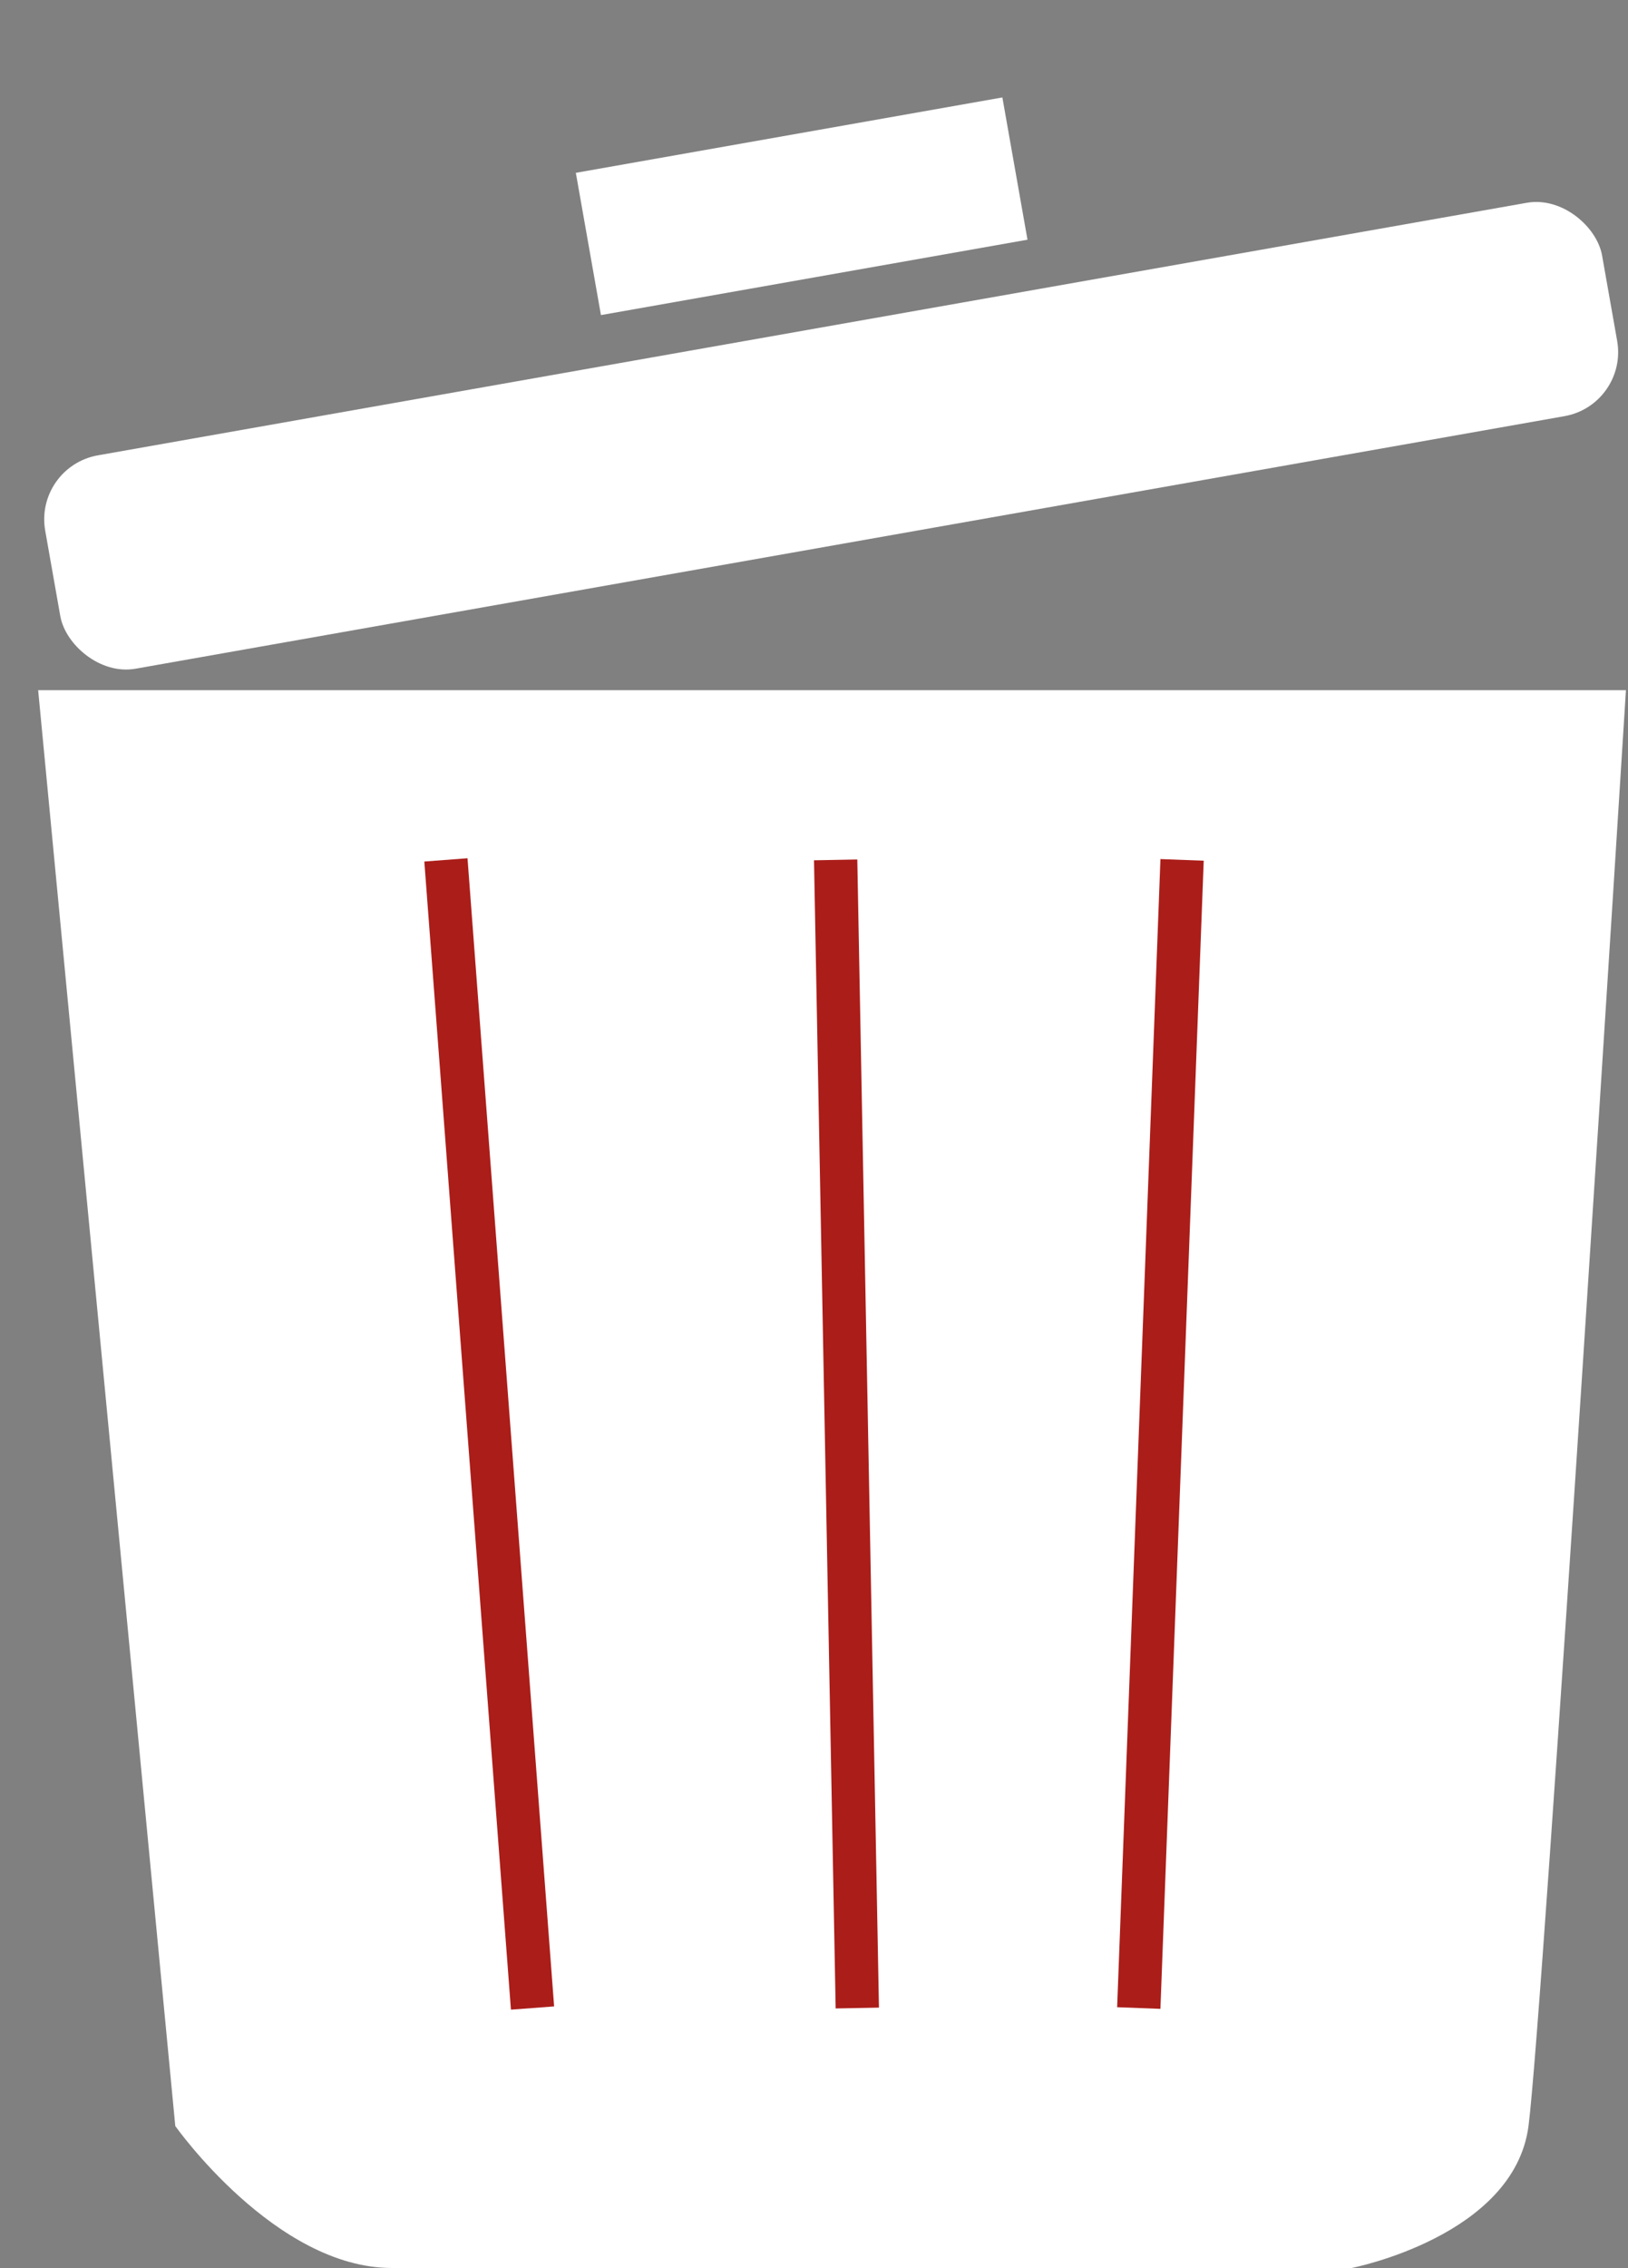 <svg id="trashIcon" xmlns="http://www.w3.org/2000/svg" width="75.19" height="104.694" viewBox="0 0 75.19 104.694">
  <rect x="0" y="0" width="75.19" height="104.694" fill="#808080" stroke="none"/>
  <path id="Path_4" data-name="Path 4" d="M233.667,194.667,240,260.945s4.625,6.555,10,6.555h44.333s7.5-1.457,8.167-6.555,4.5-66.278,4.5-66.278Z" transform="translate(-231.905 -162.806)" fill="#fff"/>
  <line id="Line_1" data-name="Line 1" x1="2" y2="53" transform="translate(52.595 39.694)" fill="none" stroke="#ab1d19" stroke-width="2"/>
  <line id="Line_2" data-name="Line 2" x2="1" y2="53" transform="translate(38.595 39.694)" fill="none" stroke="#ab1d19" stroke-width="2"/>
  <line id="Line_3" data-name="Line 3" x2="4" y2="53" transform="translate(20.595 39.694)" fill="none" stroke="#ab1d19" stroke-width="2"/>
  <g id="trash-head" transform="matrix(0.985, -0.174, 0.174, 0.985, 0, 12.676)">
    <rect id="Rectangle_6" data-name="Rectangle 6" width="73" height="10" rx="3" transform="translate(0 9)" fill="#fff"/>
    <path id="Path_5" data-name="Path 5" d="M0,0H20V6.667H0Z" transform="translate(27)" fill="#fff"/>
  </g>
</svg>
